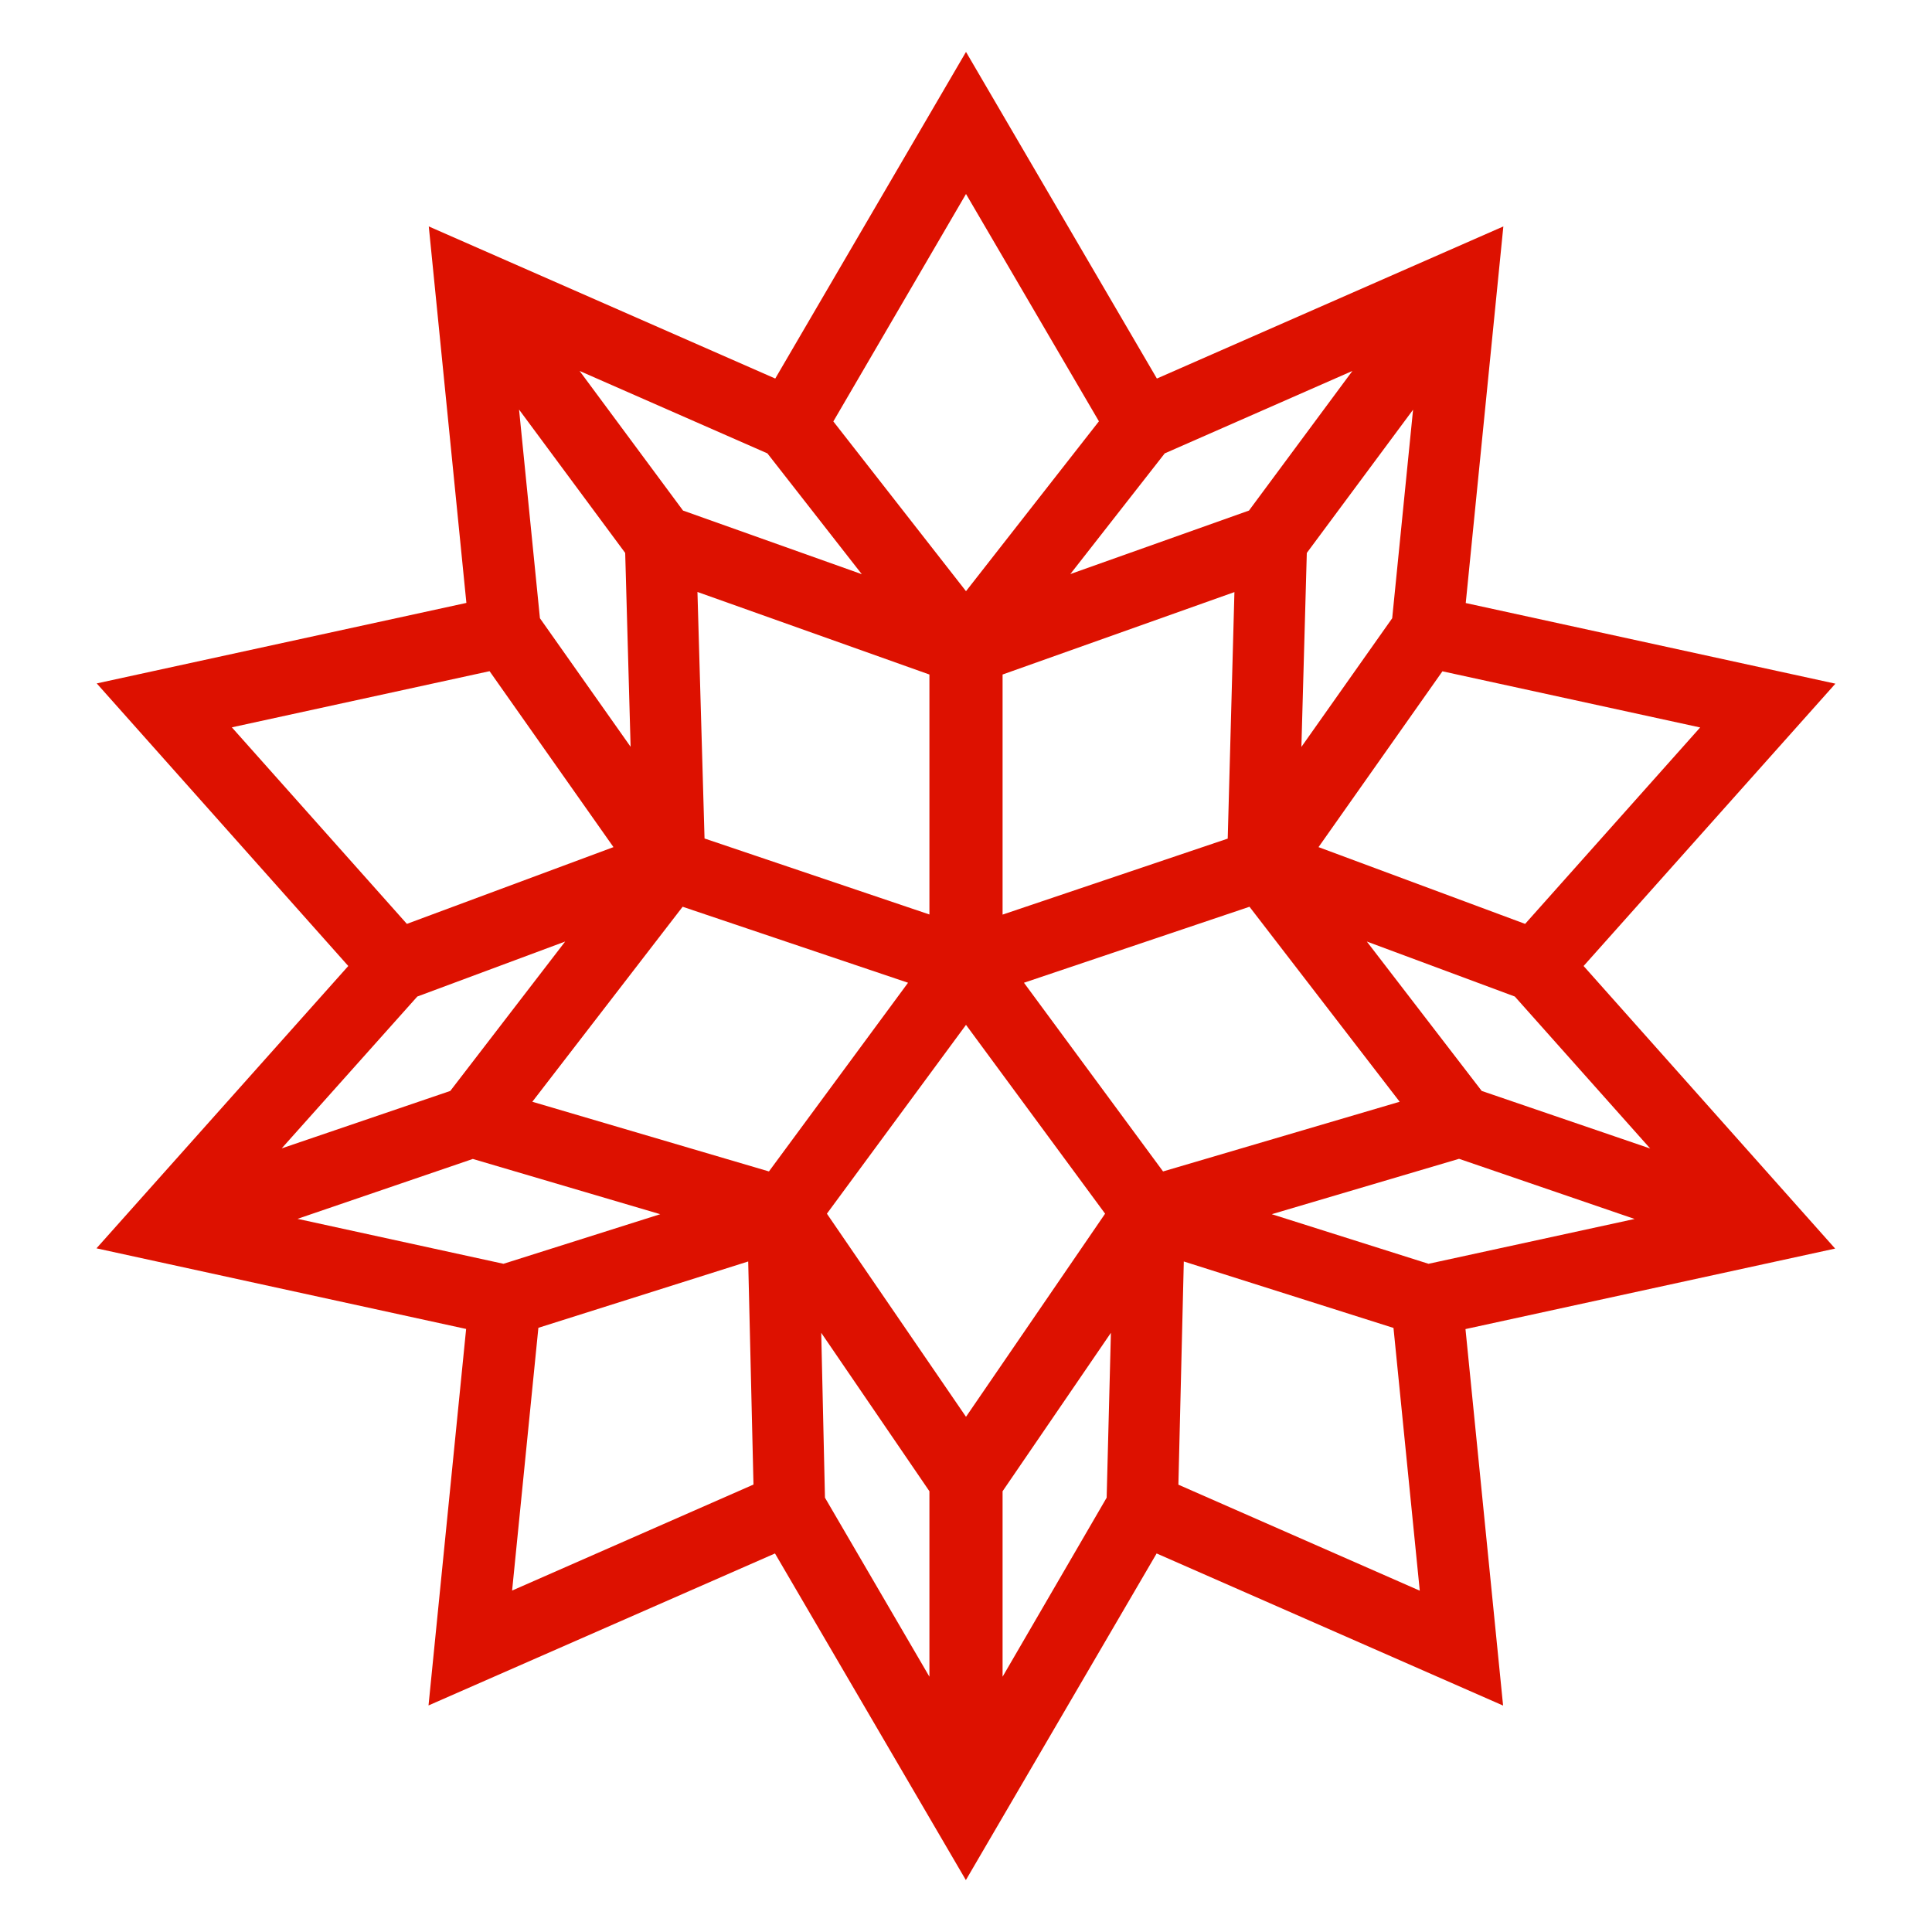 <svg xmlns="http://www.w3.org/2000/svg" viewBox="10 9.5 15 15"><path fill="#d10" d="m22.295 17 1.955-2.192-2.87-.626.292-2.924-2.69 1.181L17.5 9.903l-1.481 2.536-2.69-1.181.292 2.923-2.87.625L12.704 17l-1.955 2.192 2.87.626-.292 2.923 2.69-1.18 1.482 2.536 1.481-2.536 2.69 1.181-.292-2.923 2.87-.625Zm.517 1.417-1.308-.447-.892-1.16 1.149.427Zm-4.22 2.711-.808 1.39v-1.44l.841-1.23Zm-1.901-7.17-1.388-.494-.803-1.084 1.458.64Zm2.352-.938 1.457-.64-.803 1.084-1.387.493Zm1.766 1.28-.705.999.042-1.506.825-1.112ZM17.5 20.5l-1.08-1.577 1.08-1.466 1.08 1.466Zm-2.03-4.49-.055-1.914 1.801.641V16.6Zm2.314-1.273 1.8-.64-.052 1.914-1.748.59Zm-3.592-.437-.162-1.62.824 1.113.042 1.505Zm2.858 2.83-1.08 1.465-1.837-.541L15.3 16.54Zm-.674 2.718.84 1.23v1.44l-.811-1.39Zm1.574-2.718 1.751-.59 1.166 1.514-1.837.541Zm5.25-1.982-1.359 1.525-1.604-.596.962-1.365Zm-5.7-4.142 1.032 1.765L17.5 14.09l-1.03-1.318Zm-5.7 4.141 2.001-.436.962 1.366-1.604.596Zm1.44 2.09 1.148-.427-.892 1.16-1.309.446Zm-.93 1.726 1.361-.465 1.455.429-1.217.385Zm1.87.846 1.629-.515.041 1.732-1.874.823Zm4.969 1.218.042-1.733 1.628.516.204 2.04Zm1.942-1.715-1.217-.385 1.454-.43 1.363.467Z"/></svg>